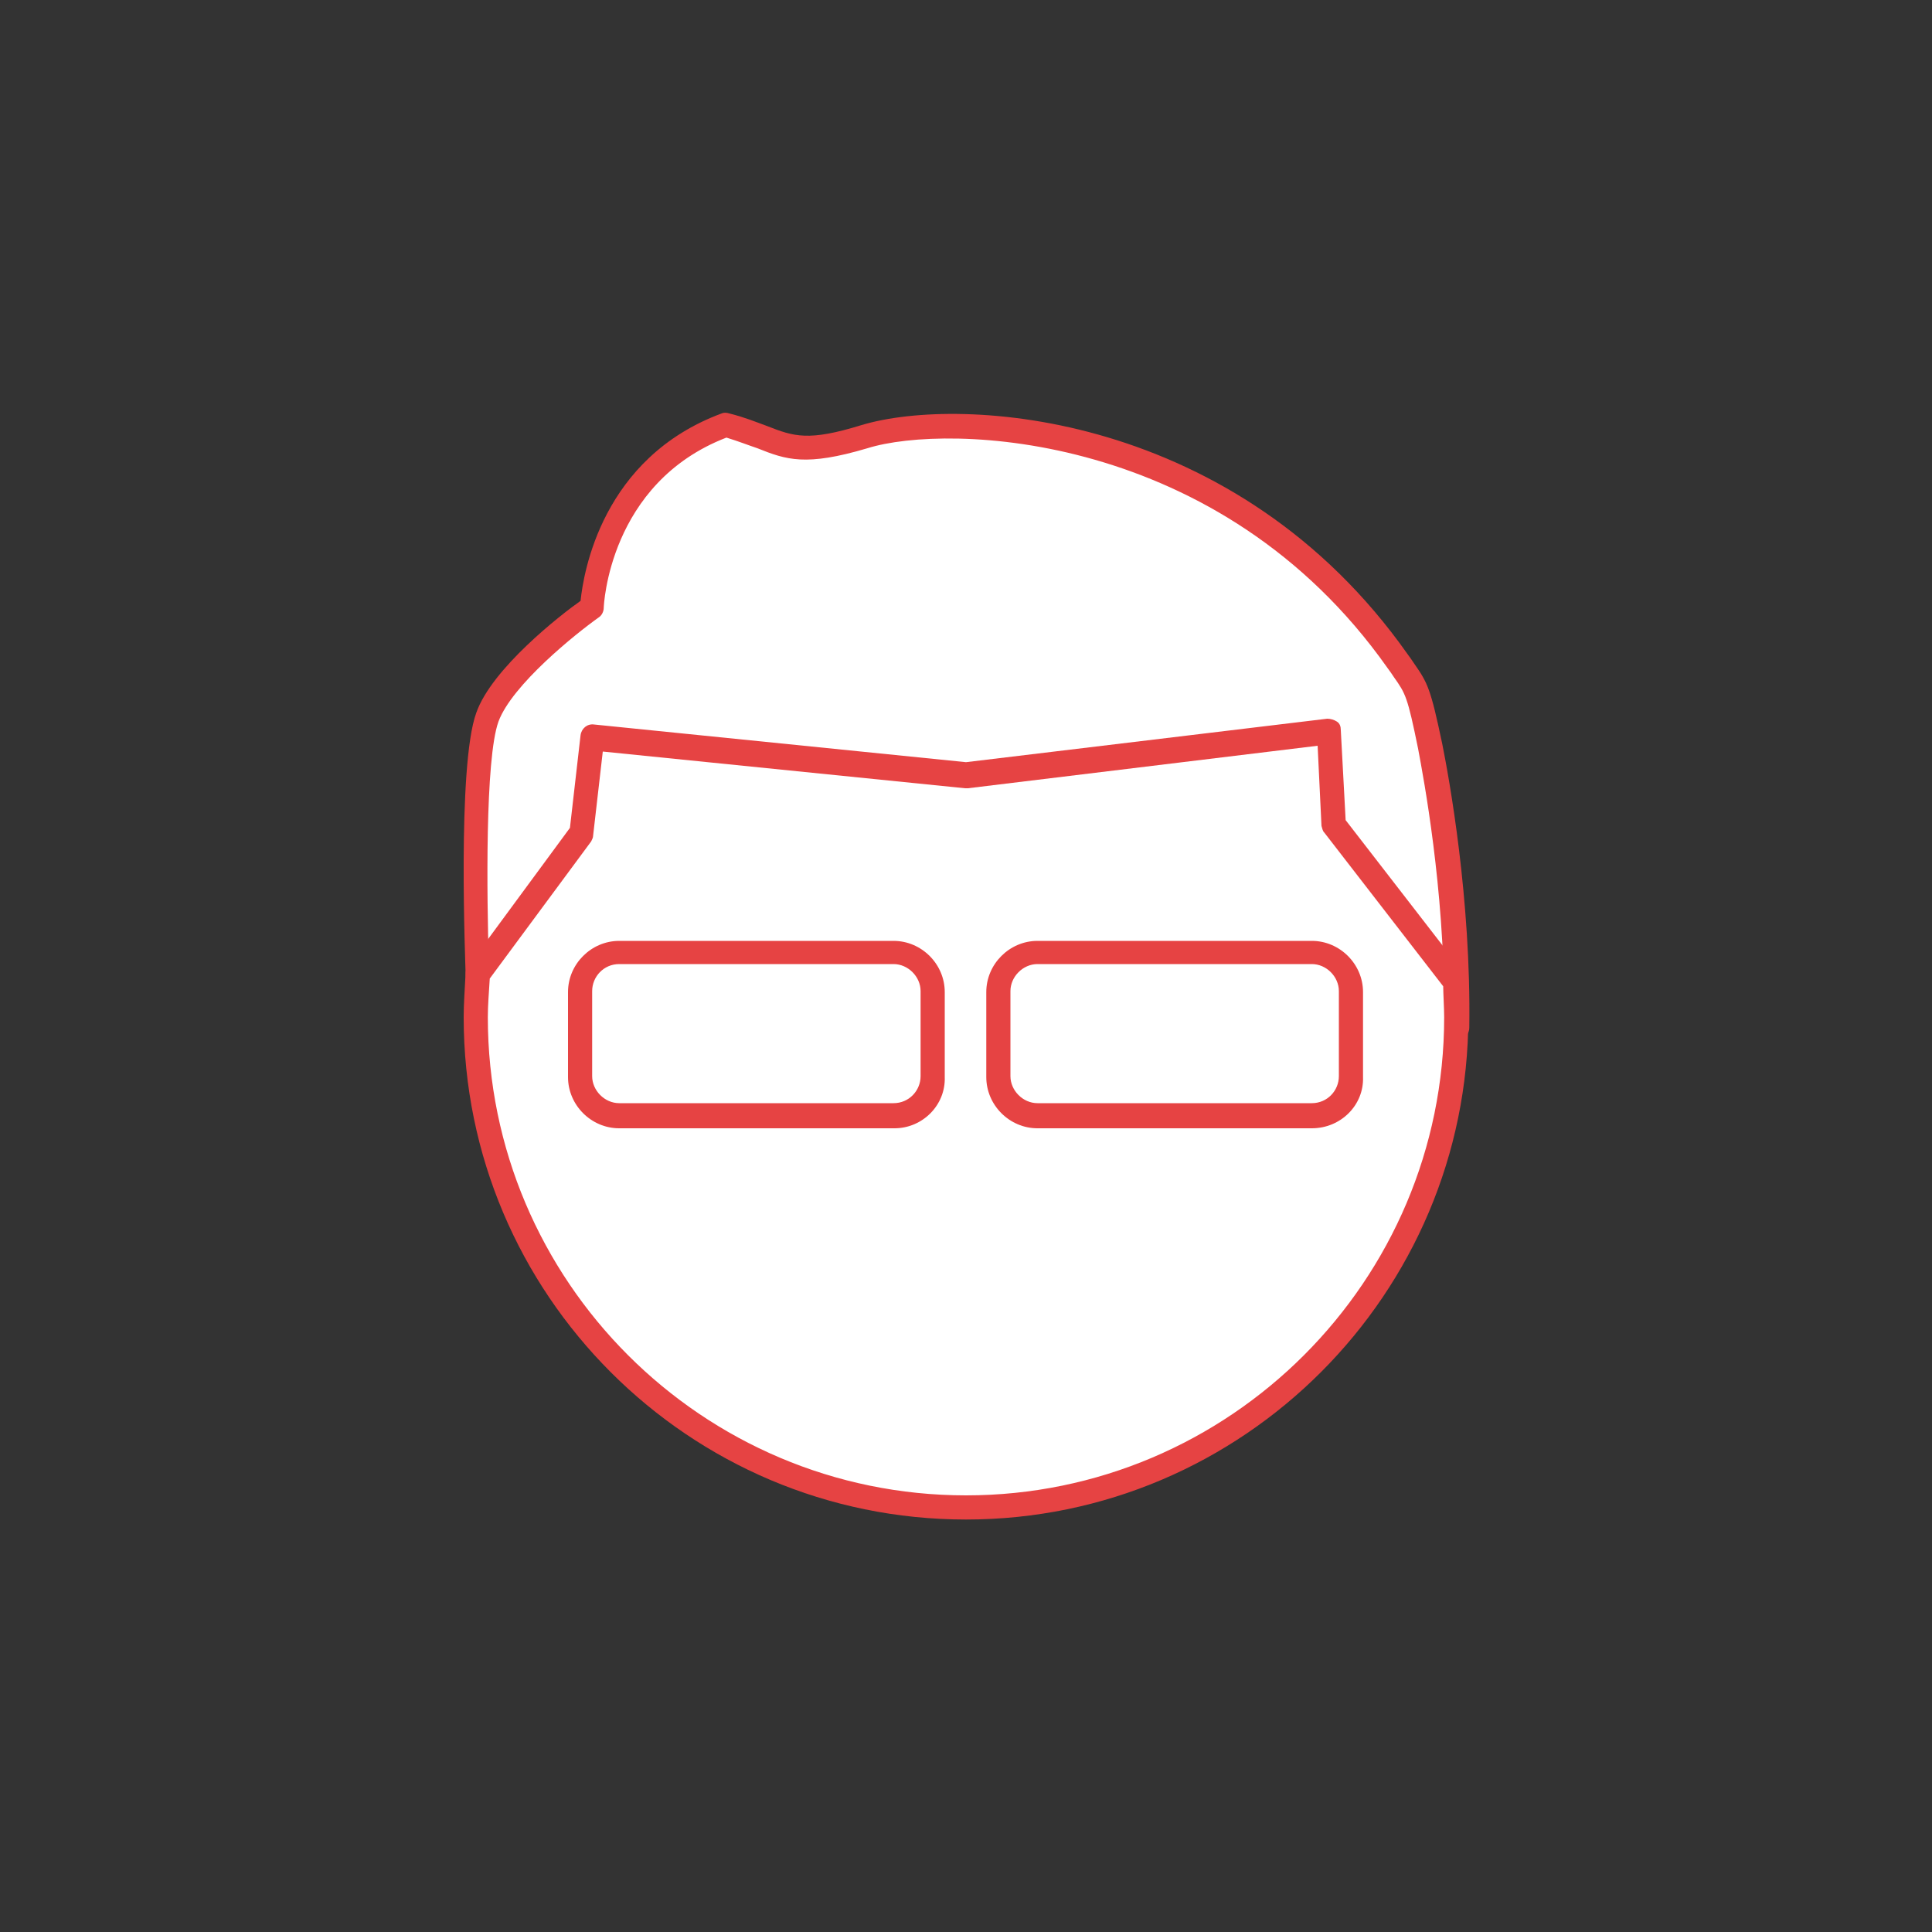 <?xml version="1.0" encoding="utf-8"?>
<!-- Generator: Adobe Illustrator 21.0.0, SVG Export Plug-In . SVG Version: 6.00 Build 0)  -->
<svg version="1.1" id="Layer_1" xmlns="http://www.w3.org/2000/svg" xmlns:xlink="http://www.w3.org/1999/xlink" x="0px" y="0px"
	 viewBox="0 0 200 200" style="enable-background:new 0 0 200 200;" xml:space="preserve">
<rect x="0" y="0" width="200" height="200" fill="#333333" stroke="none"/>
<style type="text/css">
	.st0{fill:#FFFFFF;}
	.st1{fill:#E64343;}
</style>
<g>
	<g>
		<path class="st0" d="M49.5,100.8c0,0-0.9-21.3,1-26.6c1.8-4.9,10.8-11.4,10.8-11.4S61.6,49,75.1,44c6,1.6,6.3,3.6,14.4,1.2
			c9.6-2.9,37.8-1.3,55.2,23.3c1.8,2.7,2,2.3,3.4,8.8c0.9,4.3,3,16.4,2.8,29.2C134.3,96,49.5,100.8,49.5,100.8z"/>
		<path class="st1" d="M150.8,107.7c-0.2,0-0.5-0.1-0.7-0.2c-15.9-10.1-99.7-5.5-100.6-5.4c-0.3,0-0.7-0.1-0.9-0.3
			c-0.2-0.2-0.4-0.5-0.4-0.9c0-0.9-0.9-21.6,1.1-27.1c1.6-4.6,8.8-10.2,10.8-11.6c0.3-2.9,2.2-14.8,14.6-19.4c0.2-0.1,0.5-0.1,0.8,0
			c1.6,0.4,2.8,0.9,3.9,1.3c2.8,1.1,4.3,1.6,9.8-0.1c10.3-3.1,38.8-1.4,56.5,23.7c0.3,0.4,0.5,0.7,0.7,1c1.4,2,1.7,2.6,2.9,8.3
			c0.7,3.5,3,16,2.8,29.4c0,0.5-0.3,0.9-0.7,1.1C151.2,107.6,151,107.7,150.8,107.7z M91,98.4c22.7,0,48.1,1.2,58.5,5.9
			c0-12.4-2.1-23.6-2.7-26.8c-1.1-5.4-1.3-5.7-2.5-7.4c-0.2-0.3-0.4-0.6-0.7-1c-17.3-24.5-45.5-25.3-53.8-22.7
			c-6.4,1.9-8.4,1.2-11.4,0c-0.9-0.3-1.9-0.7-3.2-1.1C63,50,62.5,62.8,62.5,62.9c0,0.4-0.2,0.8-0.5,1c-2.4,1.7-9,7-10.4,10.8
			c-1.4,3.9-1.2,18.2-1,24.9C55.5,99.2,72.3,98.4,91,98.4z"/>
	</g>
	<g>
		<path class="st0" d="M138.1,85.3l-0.5-9.6L100,80.2l-38.7-3.9l-1.1,9.9l-10.7,14.6c-0.1,1.5-0.2,2.9-0.2,4.4
			c0,28,22.7,50.8,50.8,50.8c28,0,50.8-22.7,50.8-50.8c0-1.2-0.1-3.7-0.1-3.7L138.1,85.3z"/>
		<path class="st1" d="M100,157.3c-28.7,0-52-23.3-52-52c0-1.3,0.1-2.7,0.2-4.6c0-0.2,0.1-0.4,0.2-0.6L59,85.7l1.1-9.6
			c0.1-0.7,0.7-1.2,1.4-1.1l38.5,3.9l37.4-4.5c0.3,0,0.7,0.1,1,0.3c0.3,0.2,0.4,0.5,0.4,0.9l0.5,9.3l12.3,15.9
			c0.2,0.2,0.2,0.4,0.3,0.7c0,0,0.1,2.5,0.1,3.8C152,133.9,128.7,157.3,100,157.3z M50.7,101.3c-0.1,1.6-0.2,2.8-0.2,4
			c0,27.3,22.2,49.5,49.5,49.5s49.5-22.2,49.5-49.5c0-0.9-0.1-2.5-0.1-3.2l-12.3-15.9c-0.2-0.2-0.2-0.4-0.3-0.7l-0.4-8.3l-36.2,4.4
			c-0.1,0-0.2,0-0.3,0l-37.5-3.8l-1,8.7c0,0.2-0.1,0.4-0.2,0.6L50.7,101.3z"/>
	</g>
	<g>
		<path class="st0" d="M96.6,111.5c0,2.2-1.8,4.1-4.1,4.1H64.1c-2.3,0-4.1-1.8-4.1-4.1v-8.8c0-2.2,1.8-4.1,4.1-4.1h28.4
			c2.3,0,4.1,1.8,4.1,4.1V111.5z"/>
		<path class="st1" d="M92.6,116.8H64.1c-2.9,0-5.3-2.4-5.3-5.3v-8.8c0-2.9,2.4-5.3,5.3-5.3h28.4c2.9,0,5.3,2.4,5.3,5.3v8.8
			C97.9,114.4,95.5,116.8,92.6,116.8z M64.1,99.8c-1.6,0-2.8,1.3-2.8,2.8v8.8c0,1.5,1.3,2.8,2.8,2.8h28.4c1.6,0,2.8-1.3,2.8-2.8
			v-8.8c0-1.5-1.3-2.8-2.8-2.8H64.1z"/>
	</g>
	<g>
		<path class="st0" d="M139.9,111.5c0,2.2-1.8,4.1-4.1,4.1h-28.4c-2.2,0-4.1-1.8-4.1-4.1v-8.8c0-2.2,1.8-4.1,4.1-4.1h28.4
			c2.3,0,4.1,1.8,4.1,4.1V111.5z"/>
		<path class="st1" d="M135.8,116.8h-28.4c-2.9,0-5.3-2.4-5.3-5.3v-8.8c0-2.9,2.4-5.3,5.3-5.3h28.4c2.9,0,5.3,2.4,5.3,5.3v8.8
			C141.2,114.4,138.8,116.8,135.8,116.8z M107.4,99.8c-1.5,0-2.8,1.3-2.8,2.8v8.8c0,1.5,1.3,2.8,2.8,2.8h28.4c1.6,0,2.8-1.3,2.8-2.8
			v-8.8c0-1.5-1.3-2.8-2.8-2.8H107.4z"/>
	</g>
</g>
</svg>
